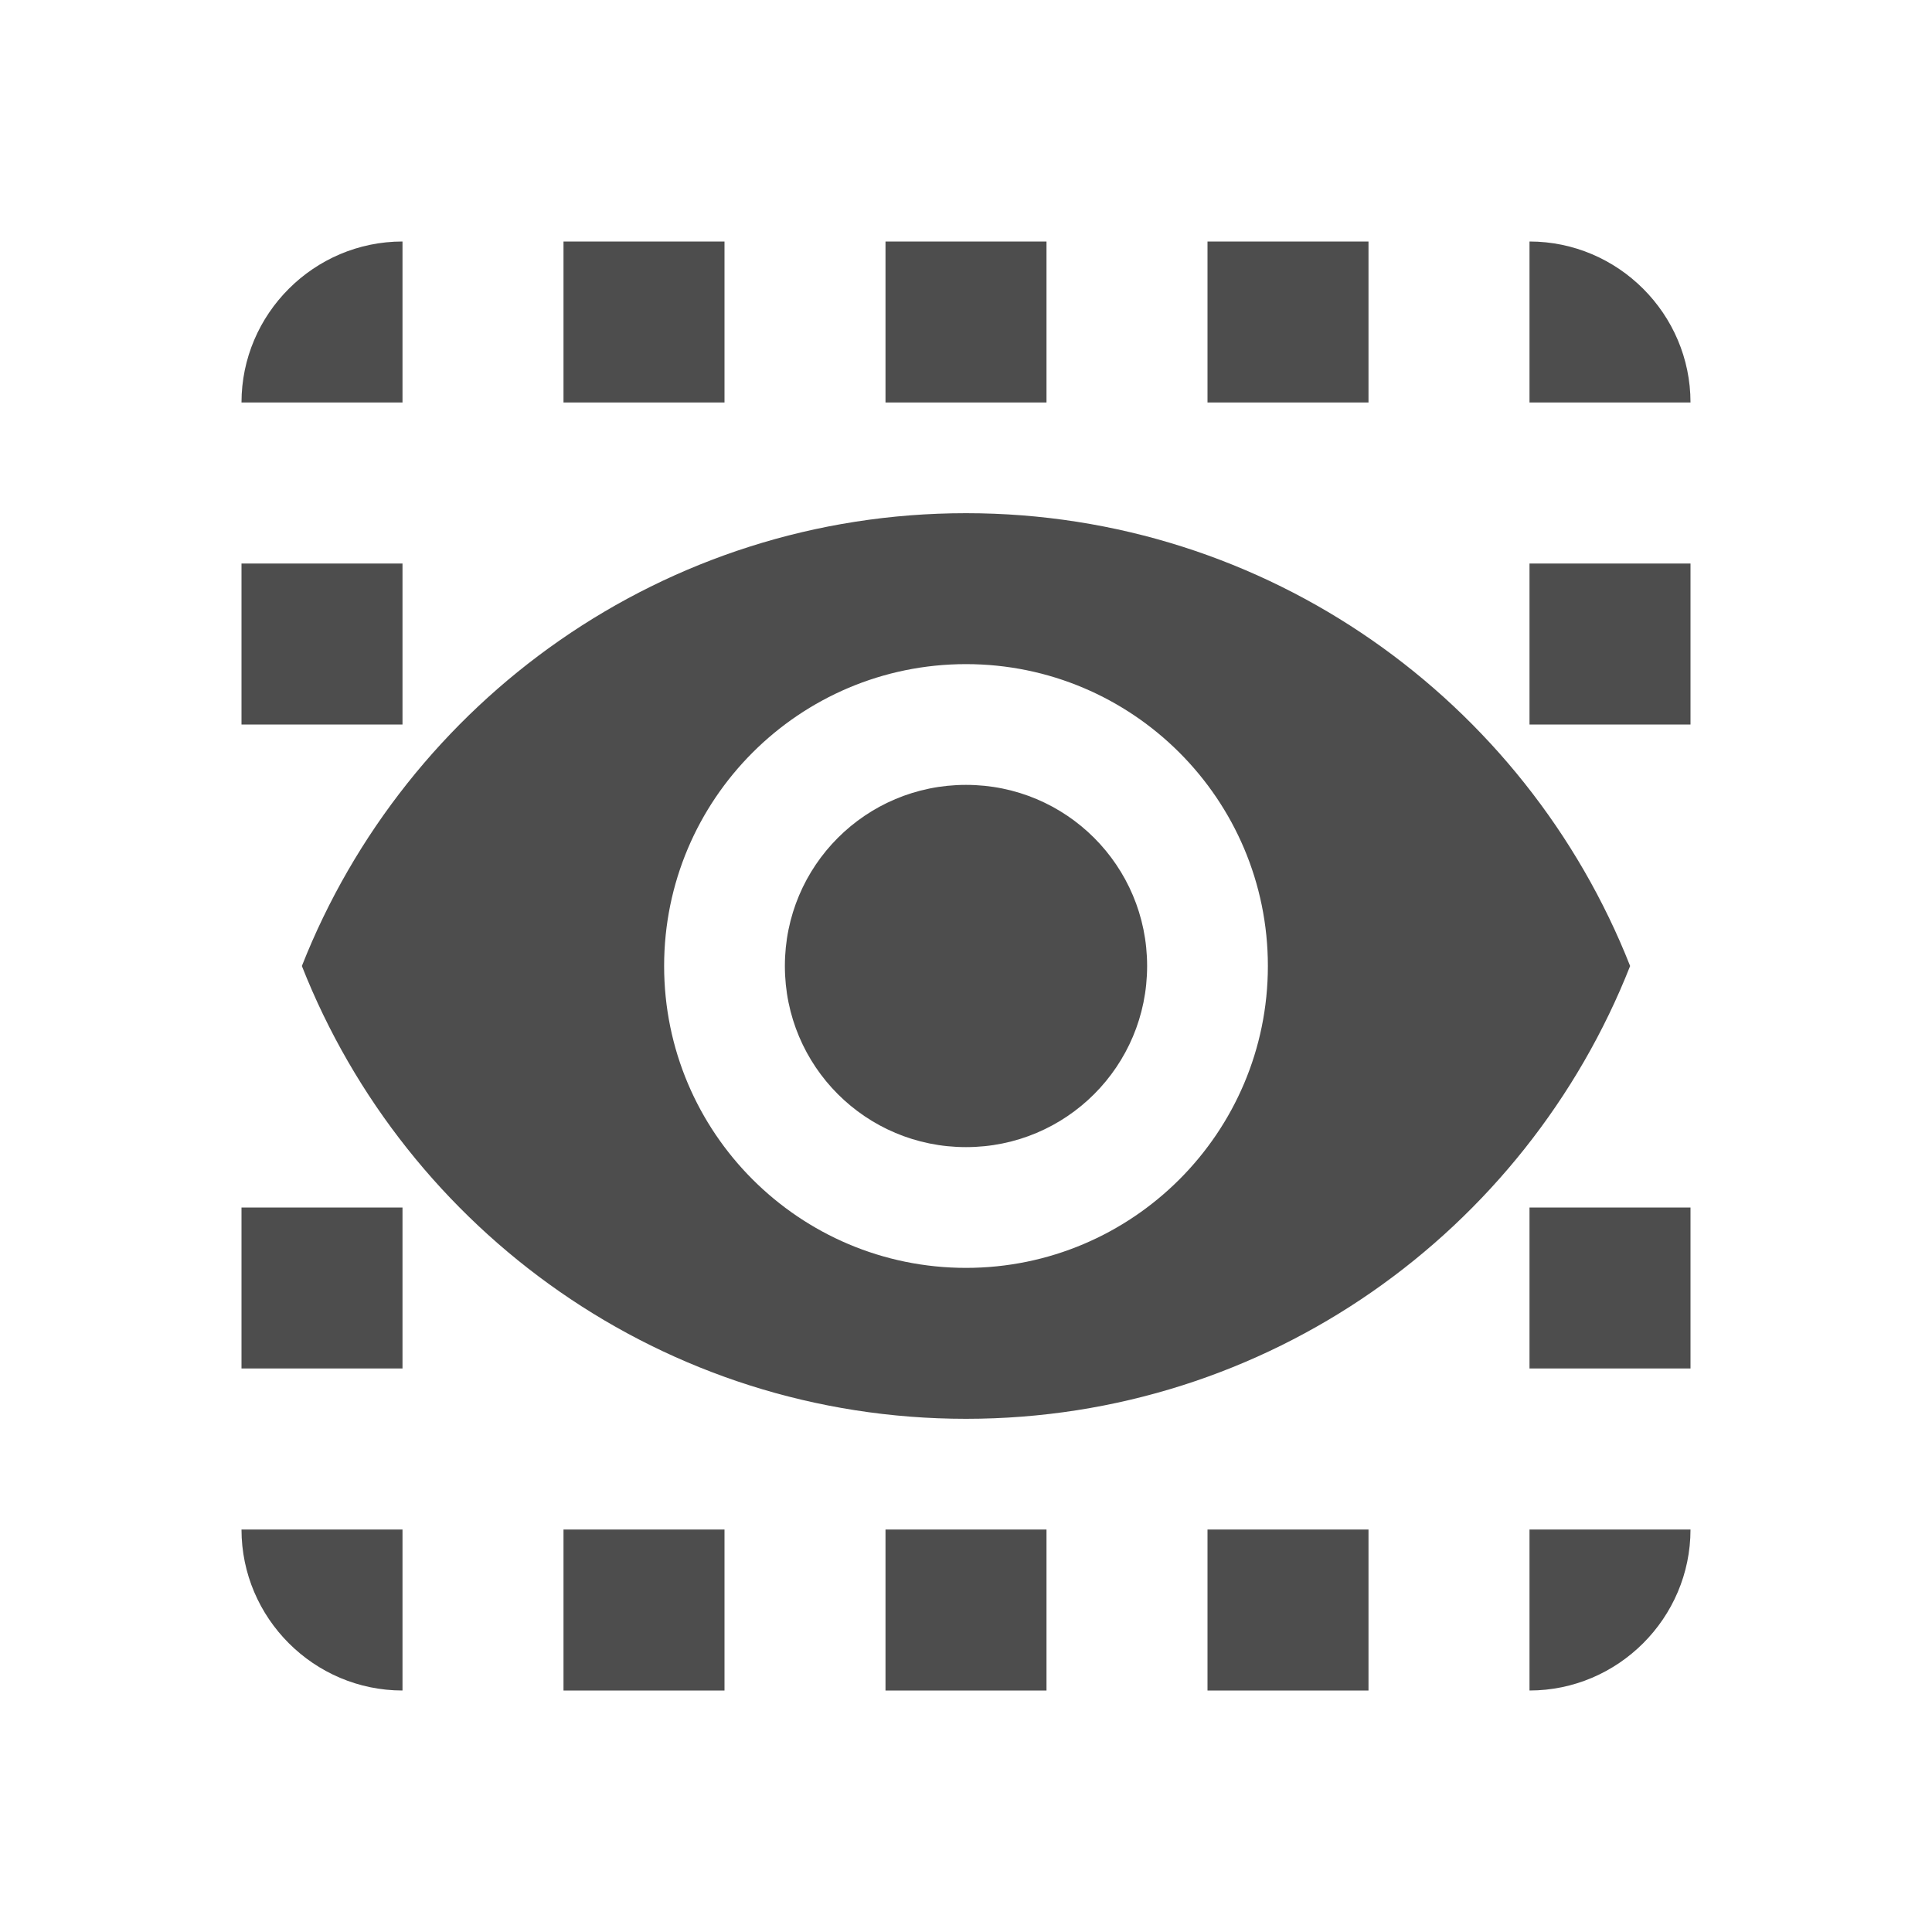 <?xml version="1.0" encoding="UTF-8"?>
<svg width="24px" height="24px" viewBox="0 0 24 24" version="1.1" xmlns="http://www.w3.org/2000/svg" xmlns:xlink="http://www.w3.org/1999/xlink">
    <title>icon/material/outline-show0</title>
    <g id="icon/material/outline-show" stroke="none" stroke-width="1" fill="none" fill-rule="evenodd">
        <g id="Group-5" transform="translate(3, 3)" fill="#4D4D4D">
            <path d="M12,2 L14,2 L14,0 L12,0 L12,2 Z M12,18 L14,18 L14,16 L12,16 L12,18 Z M16,14 L18,14 L18,12 L16,12 L16,14 Z M16,6 L18,6 L18,4 L16,4 L16,6 Z M16,18 C17.1,18 18,17.1 18,16 L16,16 L16,18 Z M8,18 L10,18 L10,16 L8,16 L8,18 Z M4,2 L6,2 L6,0 L4,0 L4,2 Z M0,14 L2,14 L2,12 L0,12 L0,14 Z M2,18 L2,16 L0,16 C0,17.1 0.9,18 2,18 L2,18 Z M16,0 L16,2 L18,2 C18,0.9 17.1,0 16,0 L16,0 Z M8,2 L10,2 L10,0 L8,0 L8,2 Z M0,6 L2,6 L2,4 L0,4 L0,6 Z M4,18 L6,18 L6,16 L4,16 L4,18 Z M0,2 L2,2 L2,0 C0.9,0 0,0.9 0,2 L0,2 Z" id="Fill-1"></path>
            <path d="M9,6.75 C7.755,6.75 6.75,7.755 6.75,9 C6.75,10.245 7.755,11.25 9,11.25 C10.245,11.25 11.25,10.245 11.25,9 C11.25,7.755 10.245,6.75 9,6.75 M9,12.75 C6.93,12.75 5.25,11.07 5.25,9 C5.25,6.93 6.93,5.25 9,5.25 C11.069,5.25 12.75,6.93 12.75,9 C12.75,11.07 11.069,12.75 9,12.75 M9,3.375 C5.25,3.375 2.047,5.708 0.75,9 C2.047,12.293 5.25,14.625 9,14.625 C12.75,14.625 15.952,12.293 17.25,9 C15.952,5.708 12.75,3.375 9,3.375" id="Fill-4"></path>
        </g>
    </g>
</svg>